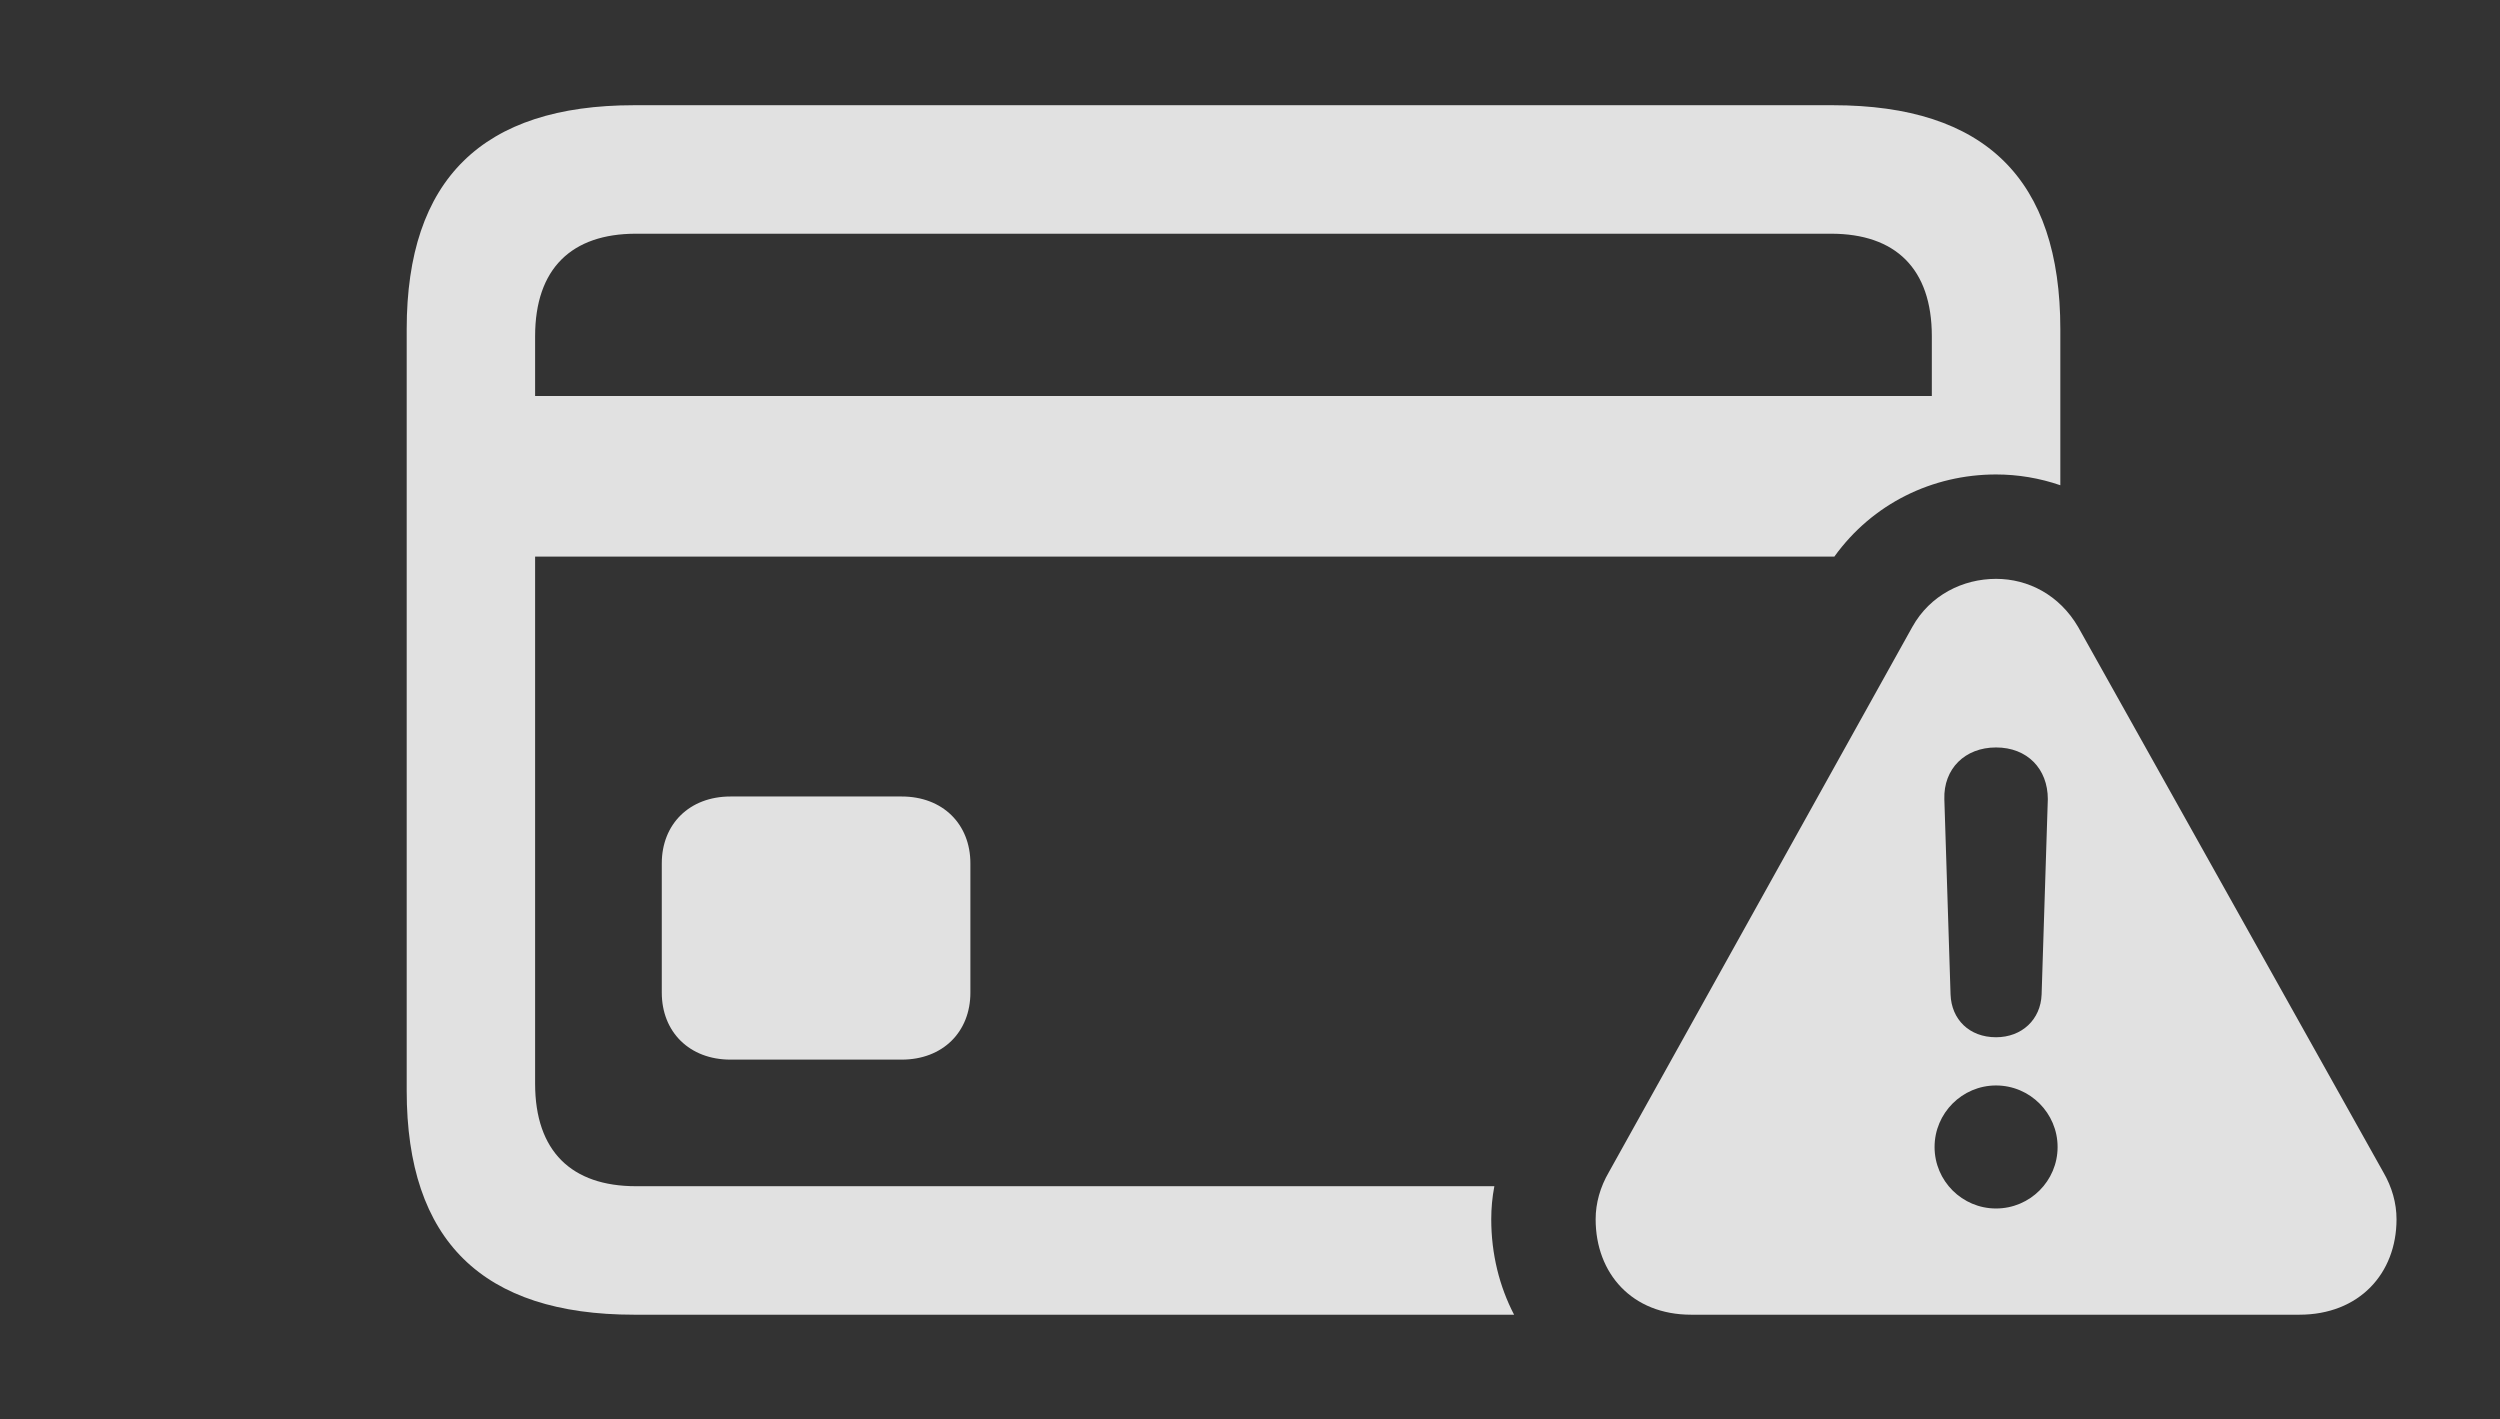 <?xml version="1.0" encoding="UTF-8"?>
<!--Generator: Apple Native CoreSVG 232.5-->
<!DOCTYPE svg
PUBLIC "-//W3C//DTD SVG 1.1//EN"
       "http://www.w3.org/Graphics/SVG/1.1/DTD/svg11.dtd">
<svg version="1.1" xmlns="http://www.w3.org/2000/svg" xmlns:xlink="http://www.w3.org/1999/xlink" width="27.373" height="15.537">
 <rect width="100%" height="100%" fill="#333333" stroke="none"/>
 <g>
  <rect height="15.537" opacity="0" width="27.373" x="0" y="0"/>
  <path d="M22.559 3.604L22.559 5.313C22.333 5.235 22.095 5.195 21.855 5.195C21.16 5.195 20.503 5.513 20.085 6.094L5.859 6.094L5.859 11.865C5.859 12.607 6.26 12.988 6.963 12.988L16.362 12.988C16.339 13.108 16.328 13.229 16.328 13.35C16.328 13.73 16.417 14.085 16.578 14.395L6.943 14.395C5.283 14.395 4.453 13.584 4.453 11.943L4.453 3.604C4.453 1.963 5.283 1.152 6.943 1.152L20.068 1.152C21.738 1.152 22.559 1.963 22.559 3.604ZM10.625 9.453L10.625 10.869C10.625 11.299 10.322 11.602 9.873 11.602L7.998 11.602C7.549 11.602 7.246 11.299 7.246 10.869L7.246 9.453C7.246 9.023 7.549 8.721 7.998 8.721L9.873 8.721C10.322 8.721 10.625 9.023 10.625 9.453ZM6.963 2.559C6.26 2.559 5.859 2.939 5.859 3.682L5.859 4.336L21.152 4.336L21.152 3.682C21.152 2.939 20.752 2.559 20.049 2.559Z" fill="#ffffff" fill-opacity="0.85"/>
  <path d="M22.754 6.865L26.094 12.832C26.191 12.998 26.24 13.174 26.24 13.35C26.24 13.945 25.83 14.395 25.176 14.395L18.516 14.395C17.871 14.395 17.471 13.945 17.471 13.35C17.471 13.174 17.52 12.998 17.617 12.832L20.938 6.865C21.133 6.514 21.494 6.338 21.855 6.338C22.207 6.338 22.549 6.514 22.754 6.865ZM21.182 12.559C21.182 12.93 21.484 13.232 21.855 13.232C22.227 13.232 22.529 12.93 22.529 12.559C22.529 12.188 22.227 11.885 21.855 11.885C21.484 11.885 21.182 12.188 21.182 12.559ZM21.289 8.75L21.357 10.889C21.367 11.162 21.562 11.357 21.855 11.357C22.139 11.357 22.344 11.162 22.354 10.889L22.422 8.75C22.422 8.418 22.197 8.184 21.855 8.184C21.514 8.184 21.279 8.418 21.289 8.75Z" fill="#ffffff" fill-opacity="0.85"/>
 </g>
</svg>
